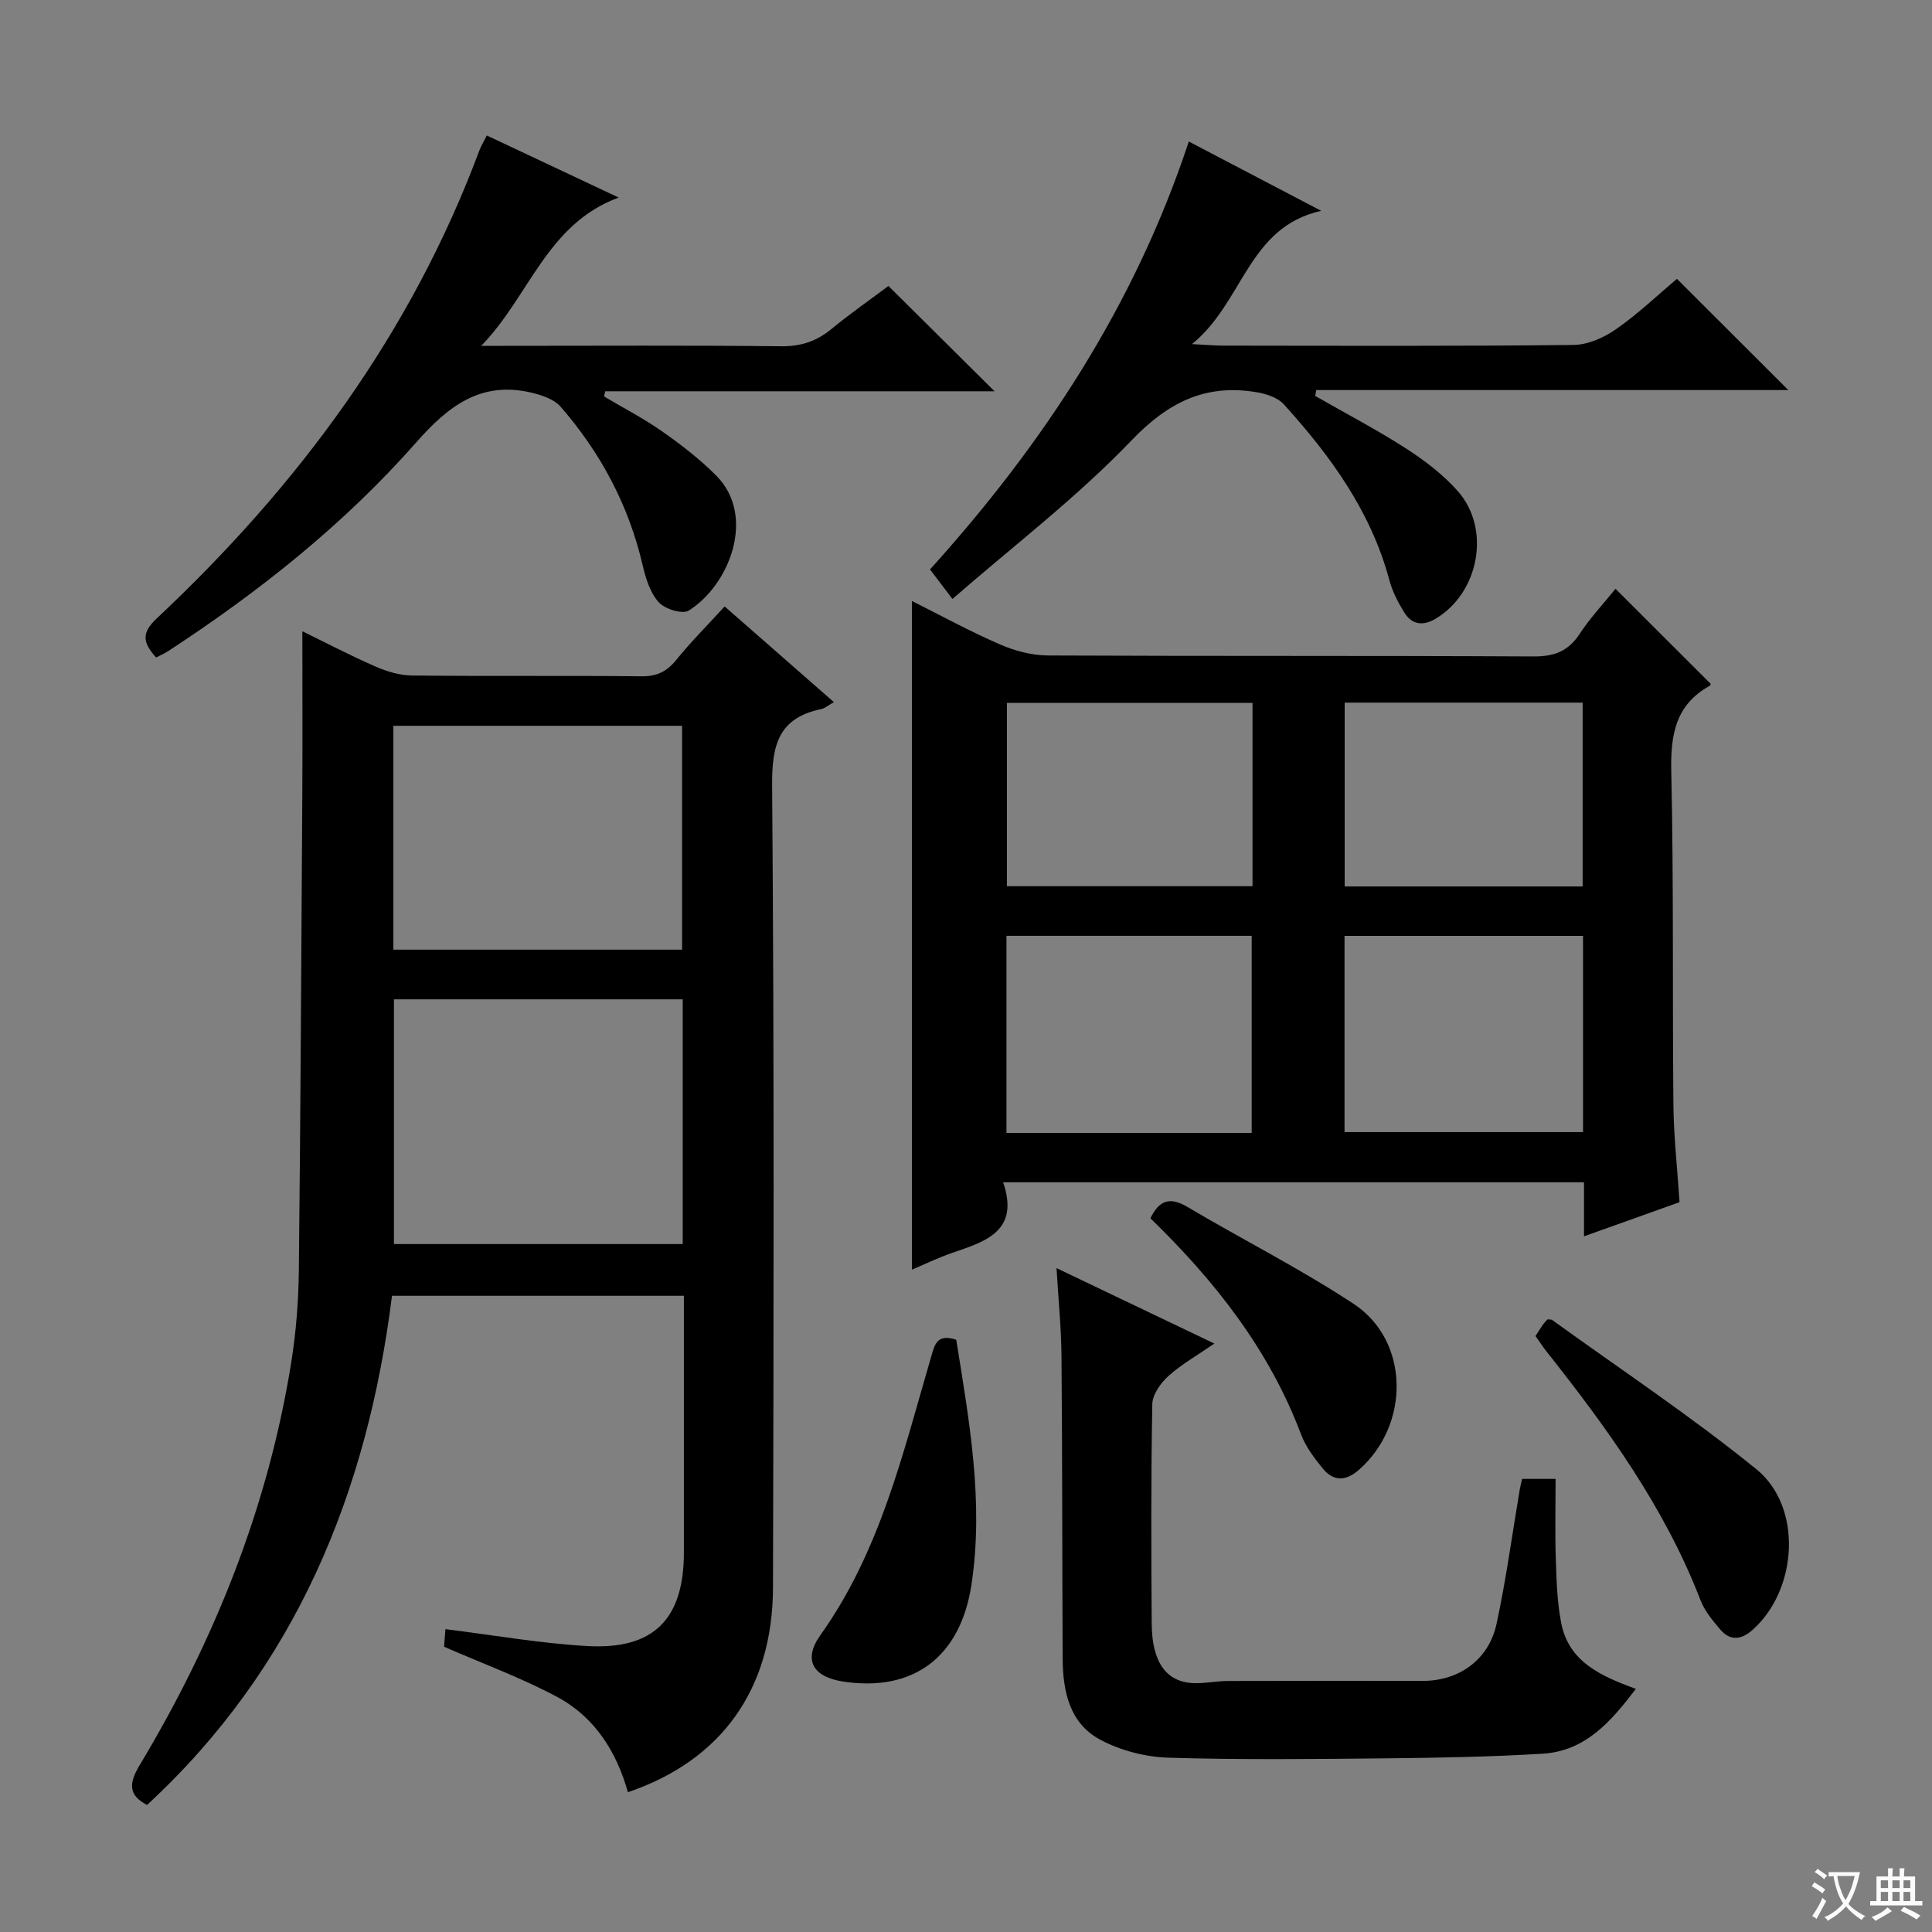 <svg enable-background="new 0 0 400 400" viewBox="0 0 400 400" xmlns="http://www.w3.org/2000/svg"><rect x="0" y="0" width="400" height="400" fill="#808080" stroke="none"/><path d="m377.9 391.2c-.2.3-.4.5-.6.8-.7-.6-1.4-1-2.2-1.5.2-.3.4-.5.5-.8.6.4 1.4.8 2.3 1.5zm-1.8 6.1c-.2-.2-.5-.4-.9-.6.4-.6.8-1.2 1.2-1.9s.7-1.3.9-1.9c.3.3.5.5.8.7-.7 1.3-1.4 2.6-2 3.7zm2.2-9c-.3.3-.5.5-.6.8-.6-.6-1.3-1.1-2-1.5.3-.3.5-.5.6-.7.6.5 1.3.9 2 1.4zm.3.2v-.9h2 4.5c-.3 1.3-.6 2.5-1 3.6s-.9 2.1-1.4 3c.4.5 1 1 1.6 1.4s1.2.8 1.9 1.1c-.3.2-.5.4-.8.8-.4-.3-1-.7-1.6-1.2s-1.2-1.1-1.6-1.6c-.5.6-1.1 1.1-1.7 1.6s-1.4.9-2.1 1.4c-.1-.3-.3-.5-.7-.8.6-.2 1.2-.5 1.9-1s1.4-1.1 2-1.8c-.5-.8-.9-1.6-1.2-2.5s-.6-2-.8-3.2c-.4.1-.7.1-1 .1zm2.5 2.7c.3 1 .7 1.7 1 2.2.3-.5.6-1.1 1-2s.6-1.9.9-3h-3.2-.4c.1.9.3 1.8.7 2.8z" fill="#fafbfa"/><path d="m396.5 388.5v1.5 3.6h1.5v.9c-.4 0-1 0-1.7 0h-7.9c-.5 0-.9 0-1.2 0v-.9h1.3v-3.5c0-.7 0-1.2 0-1.6h2.4c0-.8 0-1.4 0-1.7h1c0 .3-.1.8-.1 1.7h1.5c0-.8 0-1.4 0-1.7h1c0 .3-.1.9-.1 1.7zm-8.2 9.2c-.2-.3-.5-.5-.8-.8.8-.3 1.4-.6 1.9-.9s1-.7 1.4-1.1c.3.3.6.5.9.8-1.6 1-2.8 1.6-3.4 2zm2.6-6.8v-1.6h-1.5v1.6zm0 2.7v-1.9h-1.5v1.9zm2.4-2.7v-1.6h-1.5v1.6zm0 2.7v-1.9h-1.5v1.9zm.2 2 .7-.8c.4.2.9.5 1.6.8s1.3.7 1.8 1c-.3.3-.5.5-.8.8-.4-.3-1.5-1-3.3-1.8zm2-4.7v-1.6h-1.4v1.6zm0 2.7v-1.9h-1.4v1.9z" fill="#fafbfa"/><g fill="#010000"><path d="m91.94 340.94c.08-.98.19-2.41.28-3.64 10.03 1.24 19.7 2.96 29.44 3.5 13.75.76 19.93-5.65 19.93-19.36 0-15.83 0-31.67 0-47.5 0-1.8 0-3.6 0-5.66-20.28 0-40.03 0-60.43 0-5.11 40.71-19.89 76.96-50.71 105.41-3.95-2.01-3.76-4.54-1.53-8.24 15.54-25.89 26.61-53.53 31.39-83.46.99-6.22 1.49-12.58 1.56-18.88.36-32.97.52-65.95.72-98.93.06-10.95.01-21.9.01-33.48 4.89 2.38 9.94 5.03 15.17 7.31 2.35 1.03 5.02 1.82 7.56 1.85 15.83.17 31.67-.01 47.5.16 3.18.03 5.22-.98 7.18-3.39 3.02-3.73 6.43-7.15 10.02-11.07 7.54 6.6 14.99 13.12 22.62 19.81-1.19.66-1.87 1.28-2.64 1.44-8.85 1.85-10.22 7.44-10.15 15.86.44 55.33.32 110.66.18 165.99-.05 21.04-10.64 35.81-30.04 42.4-2.35-8.41-6.9-15.6-14.68-19.75-7.29-3.9-15.1-6.76-23.38-10.37zm49.41-134.04c-20.26 0-40.09 0-59.79 0v50.67h59.79c0-16.97 0-33.59 0-50.67zm-59.91-10.28h59.78c0-15.57 0-30.94 0-46.35-20.04 0-39.78 0-59.78 0z"/><path d="m334.47 121.9c6.72 6.71 13.15 13.13 19.7 19.67.05-.12 0 .31-.21.43-7.08 3.93-8.1 10.12-7.94 17.68.51 22.98.22 45.97.44 68.95.06 6.61.81 13.21 1.27 20.27-6.34 2.26-12.84 4.59-19.78 7.07 0-3.91 0-7.37 0-11.19-40.03 0-79.74 0-120.26 0 3.47 10.19-3.7 12.25-10.6 14.63-2.94 1.02-5.76 2.39-8.29 3.46 0-46.12 0-91.98 0-138.44 5.92 2.96 11.97 6.27 18.26 9 3.08 1.34 6.62 2.27 9.96 2.28 33.48.16 66.97.02 100.46.2 4.29.02 7.19-1.05 9.56-4.66 2.16-3.3 4.93-6.24 7.43-9.35zm-75.32 112.67c0-13.76 0-27.28 0-40.82-17.2 0-33.95 0-50.77 0v40.82zm19.22-40.81v40.63h49.38c0-13.72 0-27 0-40.63-16.56 0-32.93 0-49.38 0zm-19.05-48.24c-17.33 0-34.08 0-50.85 0v37.96h50.85c0-12.77 0-25.2 0-37.96zm68.35-.05c-16.62 0-32.84 0-49.27 0v38.06h49.27c0-12.71 0-25.13 0-38.06z"/><path d="m32.32 136.13c-2.77-3.08-3.09-5.08.14-8.1 29.24-27.44 52.66-58.96 66.78-96.86.34-.91.87-1.76 1.55-3.12 8.77 4.13 17.44 8.21 27.3 12.85-14.93 5.49-18.51 20.52-28.46 30.7h5.11c18.99 0 37.97-.12 56.96.09 4.11.05 7.34-1.02 10.45-3.58 3.98-3.27 8.21-6.22 11.8-8.9 7.45 7.39 14.71 14.6 21.96 21.8-26.41 0-53.5 0-80.6 0-.08.36-.17.72-.25 1.07 4.04 2.4 8.24 4.57 12.08 7.27 3.92 2.75 7.78 5.73 11.15 9.12 8.38 8.45 2.65 22.76-5.71 27.95-1.3.81-4.94-.33-6.2-1.73-1.77-1.97-2.7-4.95-3.32-7.65-2.89-12.41-8.69-23.3-16.99-32.83-1.39-1.6-4.02-2.45-6.23-2.96-10.38-2.35-17.05 2.84-23.67 10.35-14.92 16.93-32.52 30.92-51.42 43.25-.69.44-1.46.77-2.43 1.28z"/><path d="m272.3 81.98c6.29 3.6 12.72 6.96 18.8 10.87 3.87 2.49 7.68 5.4 10.71 8.82 6.93 7.83 4.43 21.04-4.56 26.42-2.59 1.55-4.89 1.29-6.48-1.24-1.3-2.08-2.48-4.36-3.11-6.71-3.81-14.25-12.18-25.75-21.85-36.42-1.25-1.38-3.55-2.15-5.49-2.49-10.62-1.83-18.4 1.96-26.06 9.96-11.32 11.82-24.49 21.86-37.07 32.82-1.95-2.56-3.14-4.13-4.64-6.11 23.4-25.92 42.33-54.58 53.58-88.6 9.18 4.81 17.92 9.38 27.41 14.35-15.21 3.39-16.06 18.91-26.75 27.59 3.25.17 4.86.32 6.46.32 24.16.02 48.32.13 72.48-.14 3-.03 6.35-1.51 8.88-3.28 4.61-3.22 8.71-7.15 12.58-10.41 7.88 7.87 15.5 15.48 23.06 23.03-32.11 0-64.92 0-97.73 0-.07.42-.15.82-.22 1.22z"/><path d="m218.74 262.55c11.35 5.42 21.66 10.36 32.68 15.62-3.55 2.45-6.8 4.28-9.51 6.72-1.61 1.45-3.3 3.83-3.34 5.82-.27 15.16-.23 30.33-.12 45.49.06 8.03 3.06 12.09 8.76 12.28 2.3.07 4.62-.44 6.92-.45 13.5-.05 27-.02 40.5-.02 7.4 0 13.6-4.37 15.2-11.75 2-9.23 3.25-18.62 4.83-27.94.11-.64.29-1.27.48-2.13h6.93c0 5.59-.14 11.05.04 16.5.15 4.48.27 9.02 1.13 13.39 1.57 7.91 8.03 10.88 15.45 13.58-5.16 6.77-10.44 12.9-19.36 13.43-10.63.64-21.28.84-31.93.95-15.16.15-30.34.33-45.49-.13-4.79-.15-9.96-1.48-14.17-3.75-6.33-3.41-7.7-10.06-7.73-16.82-.1-20.83-.06-41.66-.24-62.49-.04-5.81-.63-11.6-1.03-18.3z"/><path d="m197.98 277.38c2.71 16.93 5.74 33.62 3.15 50.7-2.26 14.9-11.93 22.29-26.56 20.07-6.28-.95-8.36-4.51-4.72-9.61 12.37-17.34 17.08-37.63 22.9-57.52.78-2.65 1.2-4.95 5.23-3.64z"/><path d="m317.91 276.61c.63-.97 1.06-1.68 1.54-2.35.28-.4.63-.75.94-1.1.38.05.78-.02 1 .15 14.14 10.22 28.73 19.9 42.25 30.88 9.68 7.86 8.53 25.09-.87 33.33-2.25 1.97-4.55 2.24-6.55-.08-1.61-1.87-3.29-3.9-4.16-6.16-7.41-19.2-19.3-35.6-31.93-51.55-.71-.91-1.34-1.89-2.22-3.12z"/><path d="m238.18 252.23c1.9-3.93 4.19-4.4 7.67-2.34 11.42 6.76 23.31 12.76 34.38 20.04 11.66 7.66 11.78 25.12 1.04 34.45-2.63 2.28-5.19 2.35-7.36-.29-1.77-2.16-3.56-4.52-4.53-7.09-6.59-17.51-17.8-31.75-31.2-44.77z"/></g></svg>